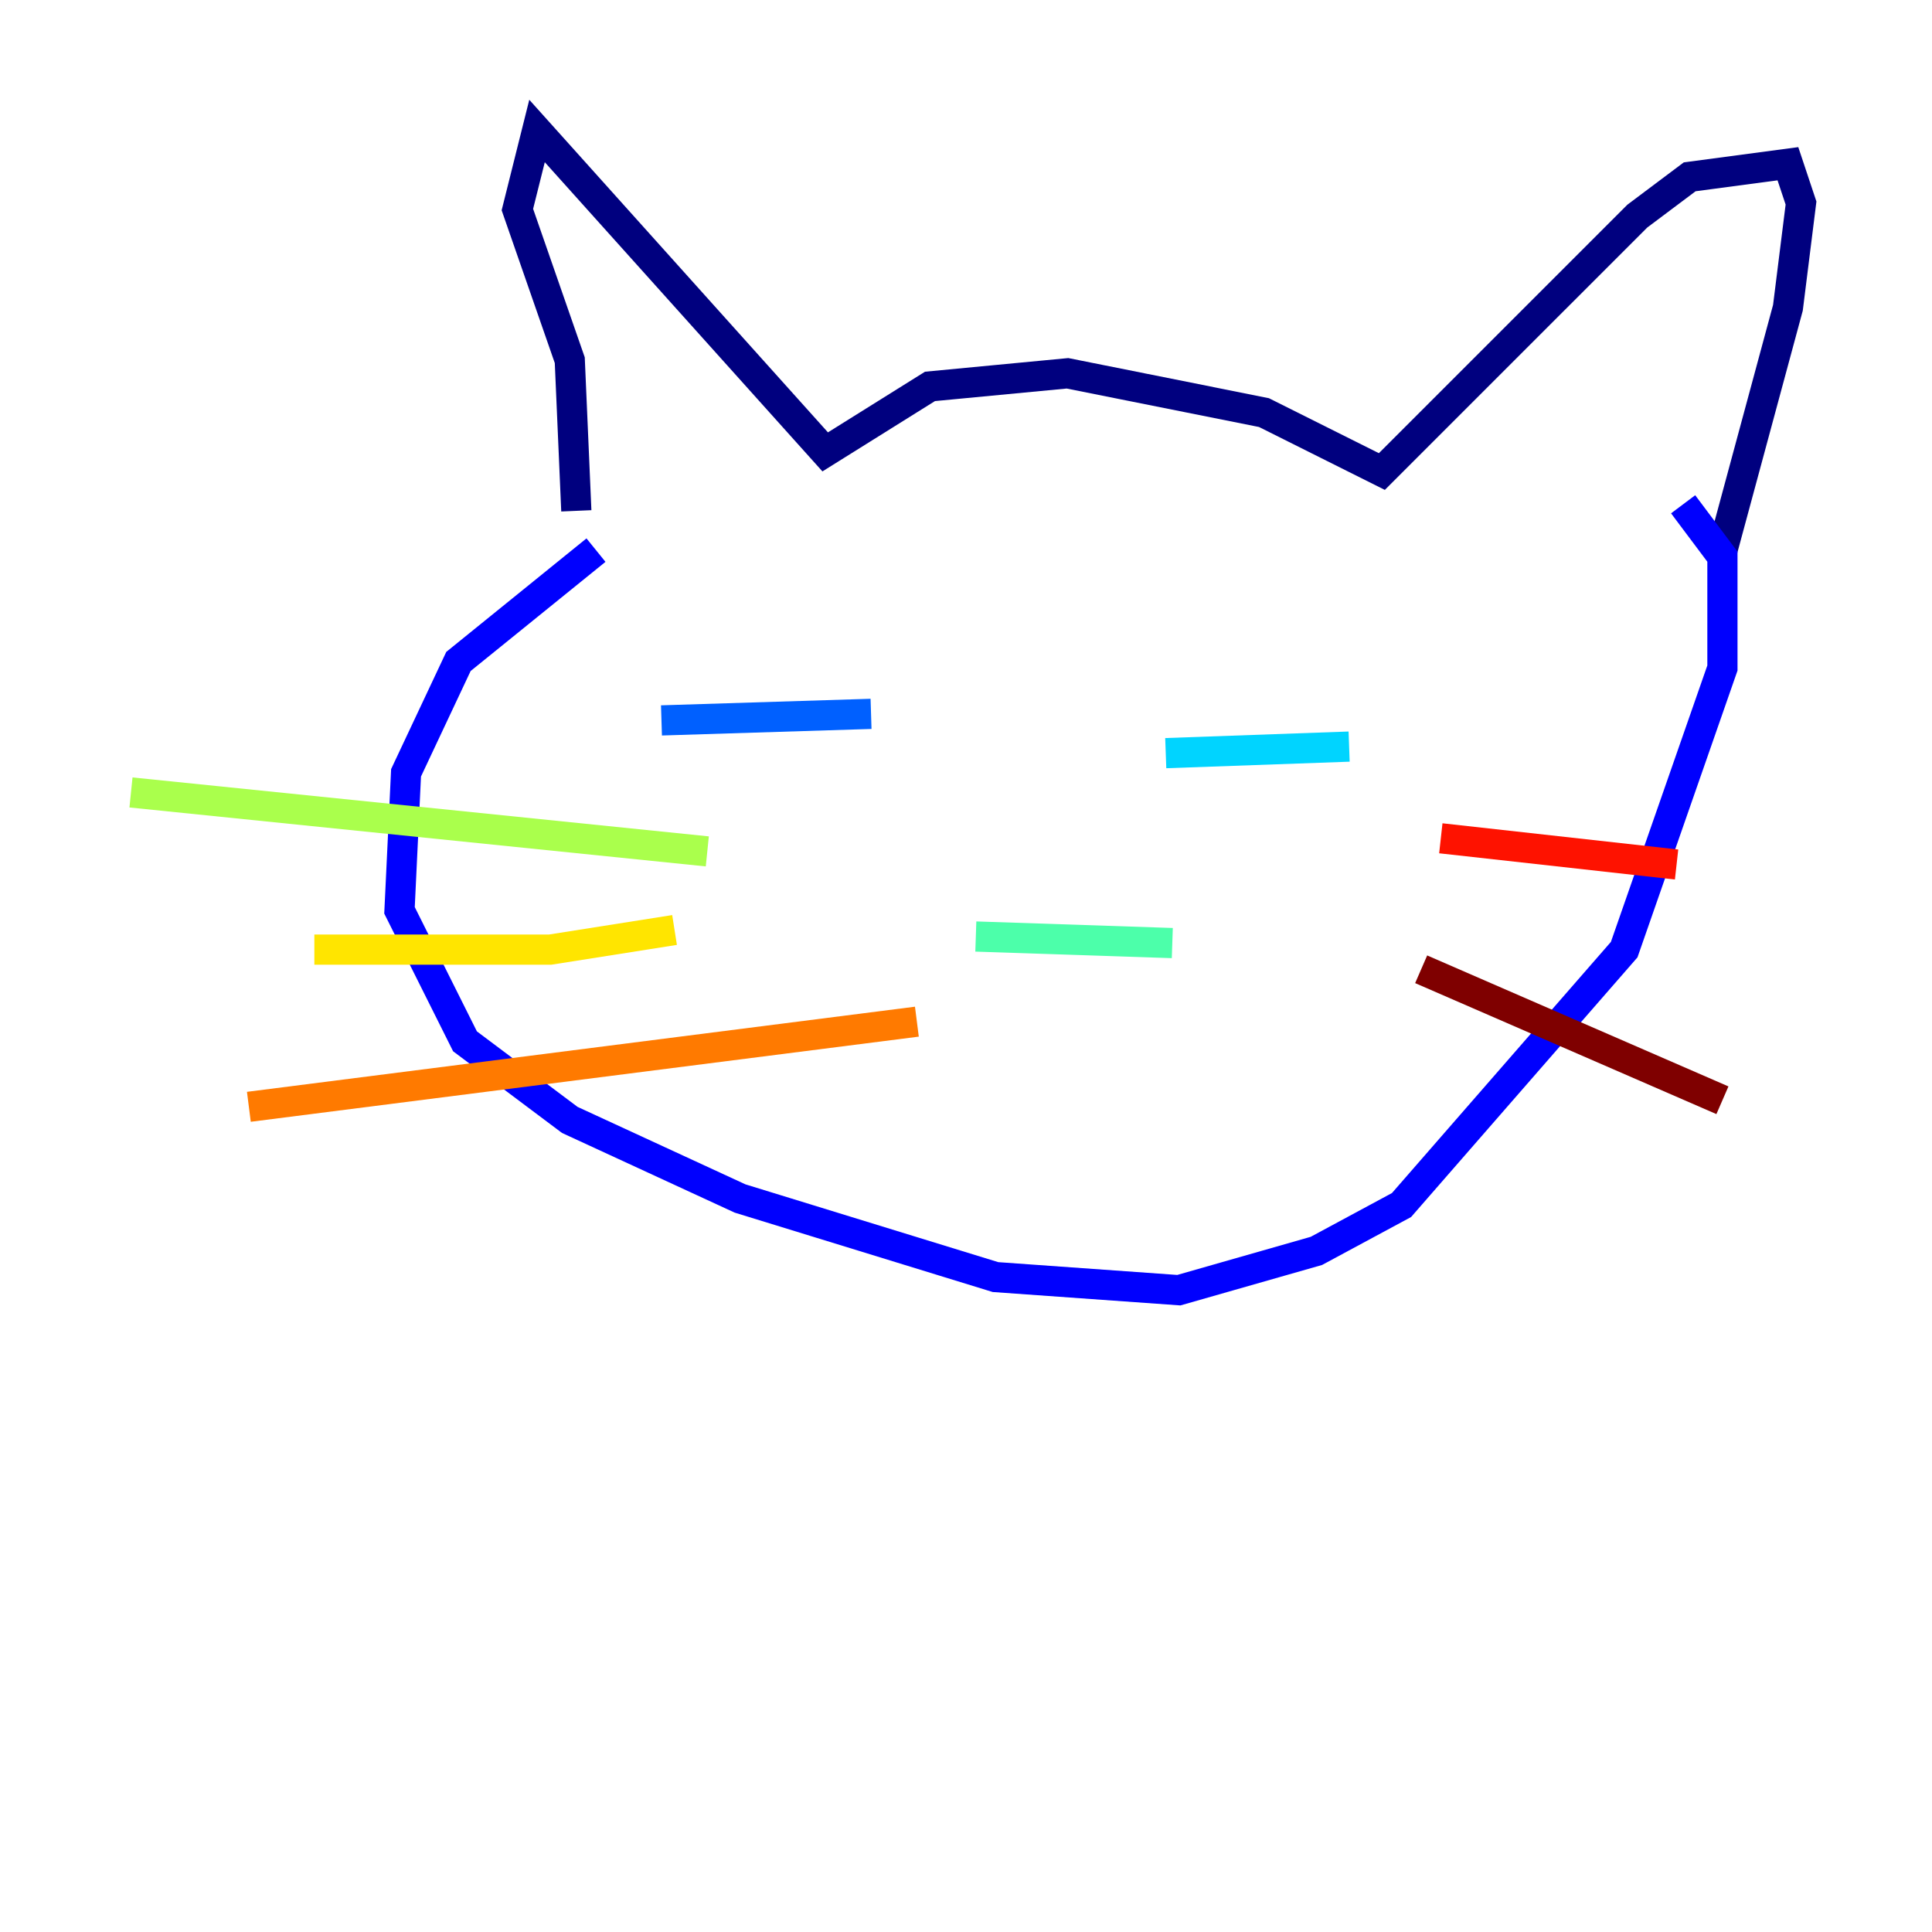 <?xml version="1.0" encoding="utf-8" ?>
<svg baseProfile="tiny" height="128" version="1.2" viewBox="0,0,128,128" width="128" xmlns="http://www.w3.org/2000/svg" xmlns:ev="http://www.w3.org/2001/xml-events" xmlns:xlink="http://www.w3.org/1999/xlink"><defs /><polyline fill="none" points="38.183,33.844 37.749,23.864 34.278,13.885 35.58,8.678 54.671,29.939 61.614,25.6 70.725,24.732 83.742,27.336 91.552,31.241 108.475,14.319 111.946,11.715 118.454,10.848 119.322,13.451 118.454,20.393 114.115,36.447" stroke="#00007f" stroke-width="2" /><polyline fill="none" points="39.485,36.447 30.373,43.824 26.902,51.2 26.468,60.312 30.807,68.99 37.749,74.197 49.031,79.403 65.953,84.61 78.102,85.478 87.214,82.875 92.854,79.837 107.607,62.915 114.115,44.258 114.115,36.881 111.512,33.41" stroke="#0000fe" stroke-width="2" /><polyline fill="none" points="43.824,47.729 57.709,47.295" stroke="#0060ff" stroke-width="2" /><polyline fill="none" points="77.234,49.898 89.383,49.464" stroke="#00d4ff" stroke-width="2" /><polyline fill="none" points="64.651,62.047 77.668,62.481" stroke="#4cffaa" stroke-width="2" /><polyline fill="none" points="8.678,52.502 46.861,56.407" stroke="#aaff4c" stroke-width="2" /><polyline fill="none" points="20.827,62.915 36.447,62.915 44.691,61.614" stroke="#ffe500" stroke-width="2" /><polyline fill="none" points="16.488,73.329 60.746,67.688" stroke="#ff7a00" stroke-width="2" /><polyline fill="none" points="95.458,55.539 111.078,57.275" stroke="#fe1200" stroke-width="2" /><polyline fill="none" points="94.156,64.217 114.115,72.895" stroke="#7f0000" stroke-width="2" /></svg>
